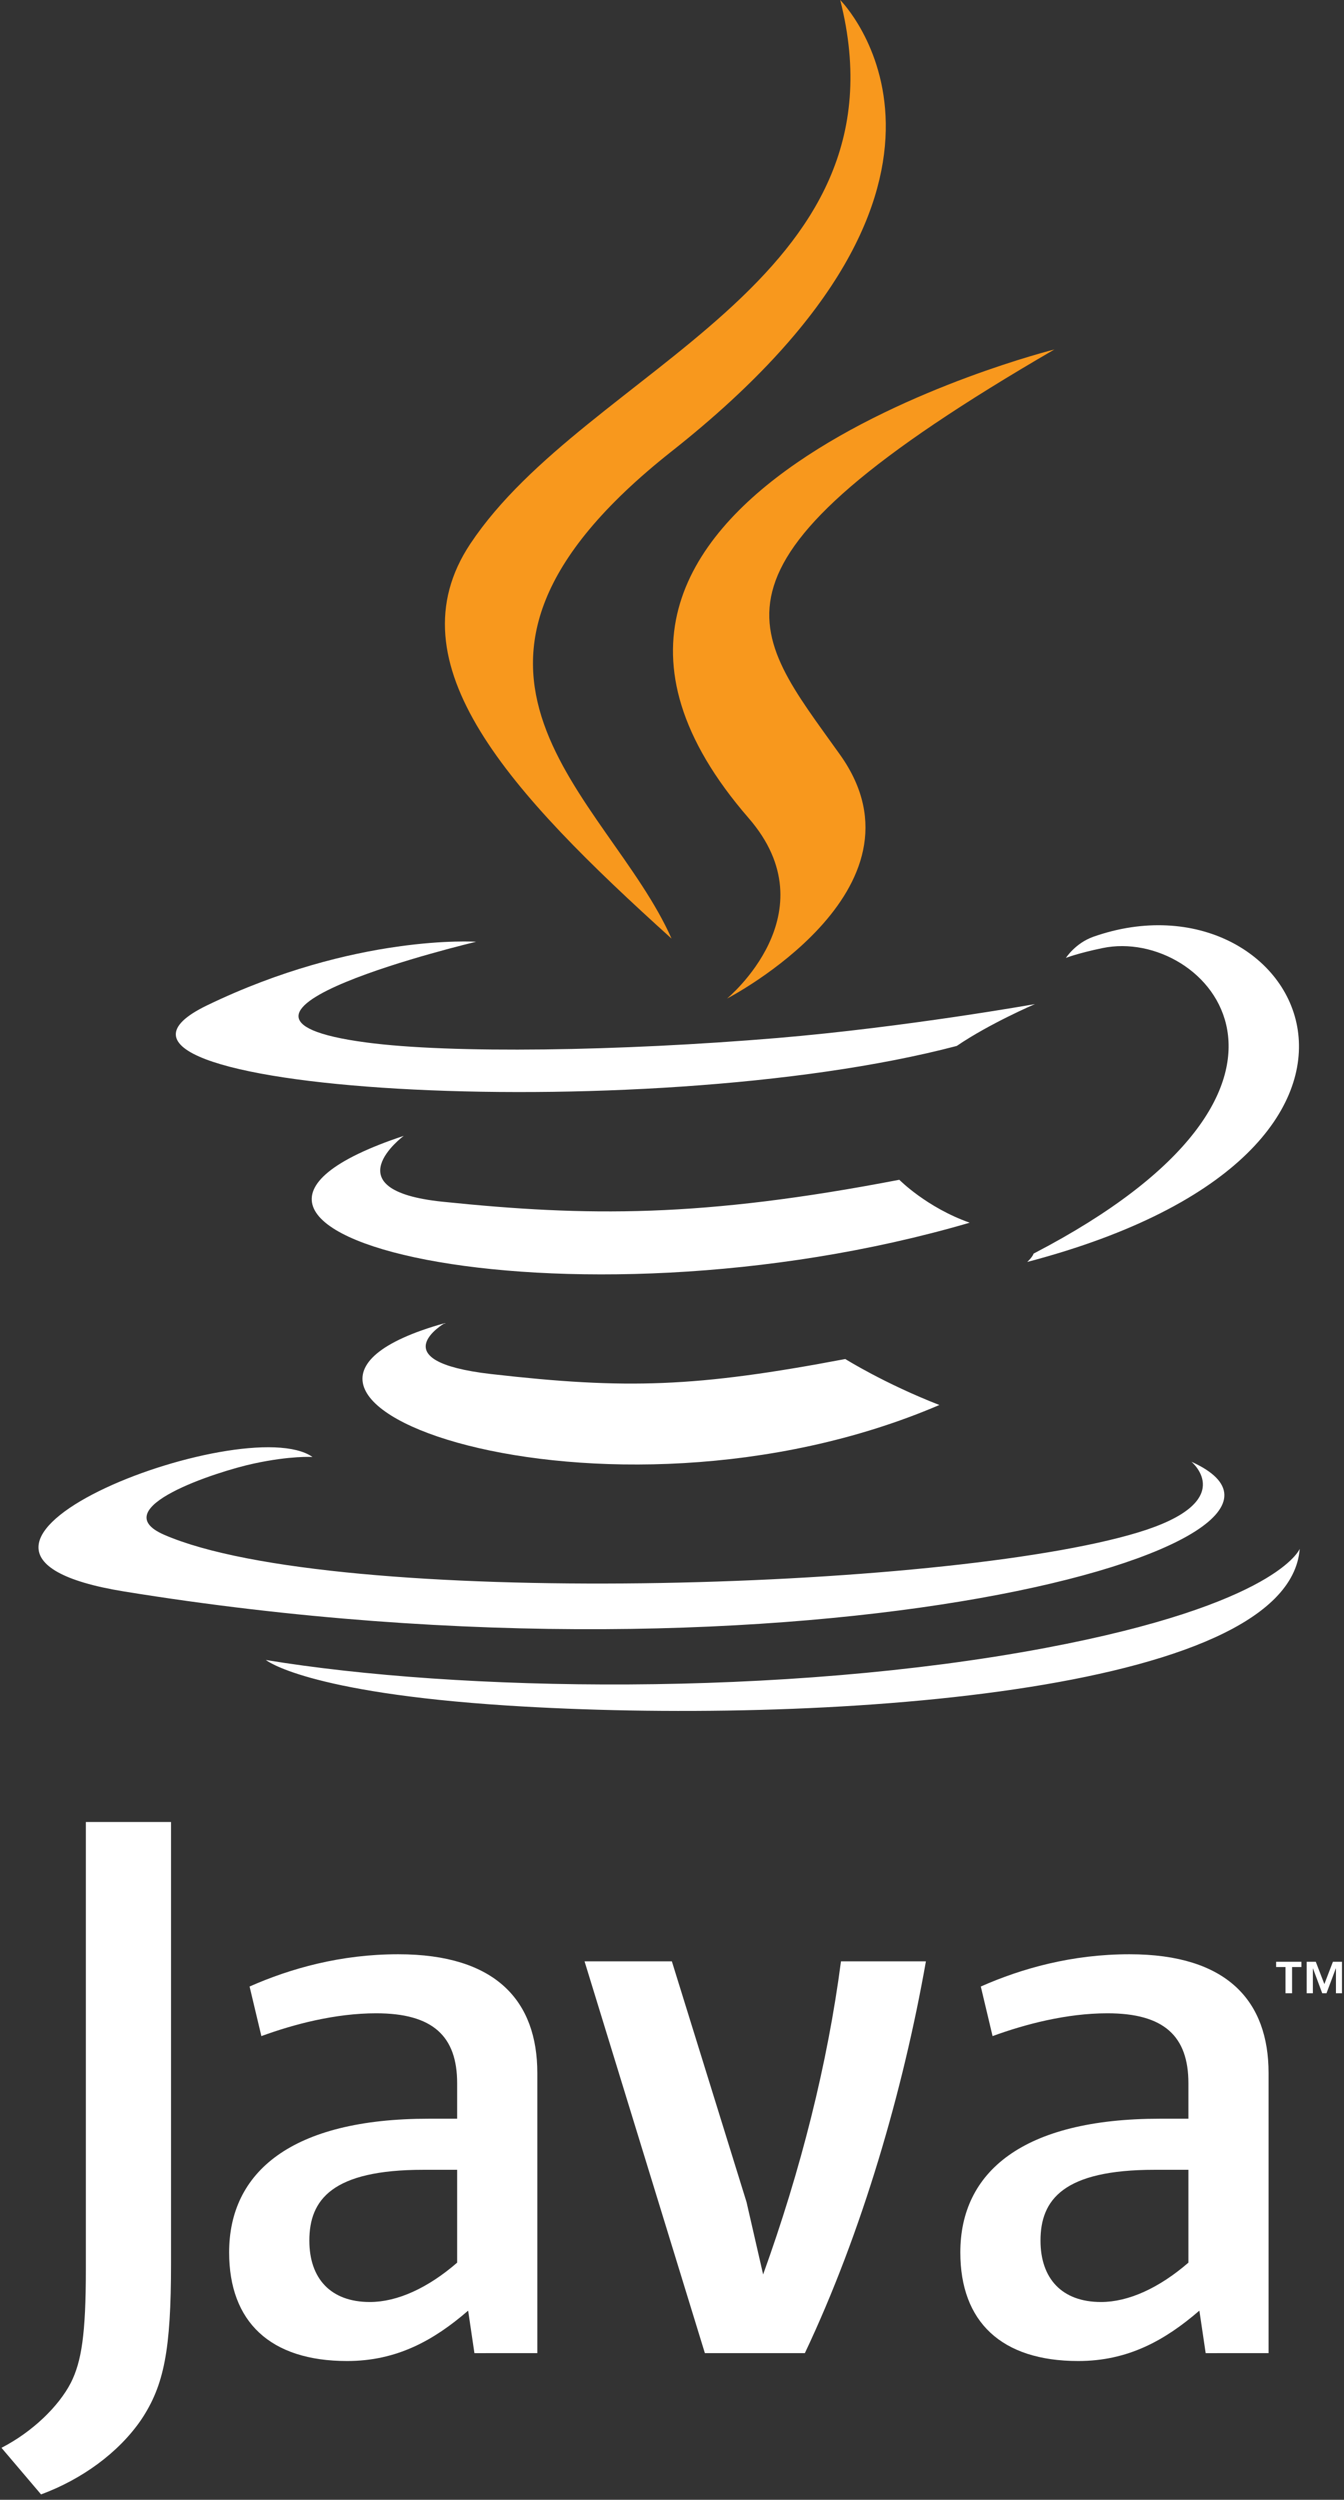 <svg width="227" height="422" viewBox="0 0 227 422" fill="none" xmlns="http://www.w3.org/2000/svg">
<rect x="0" y="0" width="227" height="422" fill="#333333" stroke="none"/>
<path d="M217.121 332.066H215.535V331.178H219.806V332.066H218.23V336.494H217.121V332.066ZM225.64 332.297H225.615L224.043 336.494H223.324L221.762 332.297H221.742V336.494H220.698V331.179H222.235L223.683 334.943L225.127 331.179H226.659V336.494H225.639L225.64 332.297Z" fill="white"/>
<path d="M75.105 223.371C75.105 223.371 64.068 229.79 82.96 231.962C105.848 234.573 117.546 234.198 142.768 229.424C142.768 229.424 149.4 233.582 158.661 237.184C102.118 261.417 30.694 235.78 75.105 223.371Z" fill="white"/>
<path d="M68.196 191.748C68.196 191.748 55.816 200.912 74.723 202.867C99.172 205.39 118.481 205.596 151.892 199.163C151.892 199.163 156.513 203.848 163.779 206.41C95.416 226.4 19.272 207.986 68.196 191.748Z" fill="white"/>
<path d="M126.442 138.106C140.374 154.146 122.782 168.58 122.782 168.58C122.782 168.58 158.158 150.318 141.911 127.45C126.738 106.123 115.101 95.527 178.095 58.993C178.095 58.993 79.216 83.689 126.442 138.106Z" fill="#F8981D"/>
<path d="M201.224 246.761C201.224 246.761 209.392 253.491 192.229 258.698C159.592 268.584 56.39 271.57 27.721 259.091C17.415 254.608 36.742 248.386 42.821 247.081C49.161 245.706 52.784 245.962 52.784 245.962C41.323 237.888 -21.296 261.815 20.977 268.668C136.26 287.363 231.127 260.249 201.224 246.761Z" fill="white"/>
<path d="M80.413 158.983C80.413 158.983 27.918 171.452 61.823 175.98C76.139 177.896 104.677 177.463 131.26 175.235C152.985 173.403 174.799 169.506 174.799 169.506C174.799 169.506 167.139 172.787 161.596 176.571C108.289 190.591 5.308 184.069 34.955 169.728C60.027 157.609 80.413 158.983 80.413 158.983Z" fill="white"/>
<path d="M174.583 211.621C228.772 183.462 203.717 156.401 186.229 160.047C181.942 160.939 180.031 161.712 180.031 161.712C180.031 161.712 181.622 159.219 184.662 158.14C219.259 145.977 245.867 194.014 173.493 213.04C173.493 213.04 174.332 212.291 174.583 211.621Z" fill="white"/>
<path d="M141.911 0C141.911 0 171.922 30.021 113.447 76.186C66.556 113.217 102.754 134.332 113.427 158.456C86.056 133.76 65.969 112.021 79.445 91.787C99.225 62.087 154.02 47.687 141.911 0Z" fill="#F8981D"/>
<path d="M85.738 287.926C137.753 291.255 217.629 286.078 219.521 261.466C219.521 261.466 215.884 270.796 176.533 278.206C132.136 286.561 77.38 285.585 44.903 280.231C44.903 280.231 51.552 285.733 85.738 287.926Z" fill="white"/>
<path d="M77.213 381.97C72.306 386.226 67.124 388.615 62.473 388.615C55.835 388.615 52.248 384.635 52.248 378.25C52.248 371.344 56.091 366.295 71.508 366.295H77.213L77.213 381.97ZM90.753 397.246V349.959C90.753 337.879 83.863 329.908 67.252 329.908C57.554 329.908 49.059 332.302 42.154 335.356L44.147 343.727C49.584 341.732 56.62 339.874 63.527 339.874C73.097 339.874 77.213 343.727 77.213 351.692V357.669H72.437C49.187 357.669 38.7 366.694 38.7 380.241C38.7 391.931 45.611 398.577 58.624 398.577C66.989 398.577 73.234 395.123 79.071 390.069L80.13 397.247L90.753 397.246Z" fill="white"/>
<path d="M135.94 397.246H119.053L98.73 331.105H113.477L126.088 371.743L128.891 383.964C135.271 366.294 139.783 348.367 142.04 331.105H156.385C152.542 352.885 145.625 376.791 135.94 397.246Z" fill="white"/>
<path d="M200.721 381.97C195.805 386.226 190.613 388.615 185.963 388.615C179.336 388.615 175.74 384.635 175.74 378.25C175.74 371.344 179.592 366.295 195.007 366.295H200.721V381.97ZM214.26 397.246V349.959C214.26 337.879 207.353 329.908 190.761 329.908C181.056 329.908 172.558 332.302 165.656 335.356L167.646 343.727C173.085 341.732 180.135 339.874 187.036 339.874C196.598 339.874 200.721 343.727 200.721 351.692V357.669H195.938C172.681 357.669 162.197 366.694 162.197 380.241C162.197 391.931 169.103 398.577 182.115 398.577C190.484 398.577 196.726 395.123 202.573 390.069L203.637 397.247L214.26 397.246Z" fill="white"/>
<path d="M23.854 408.478C19.994 414.114 13.759 418.572 6.934 421.095L0.249 413.228C5.444 410.562 9.9 406.257 11.97 402.247C13.76 398.681 14.501 394.085 14.501 383.093V307.583H28.887V382.058C28.886 396.753 27.711 402.689 23.854 408.478Z" fill="white"/>
</svg>
